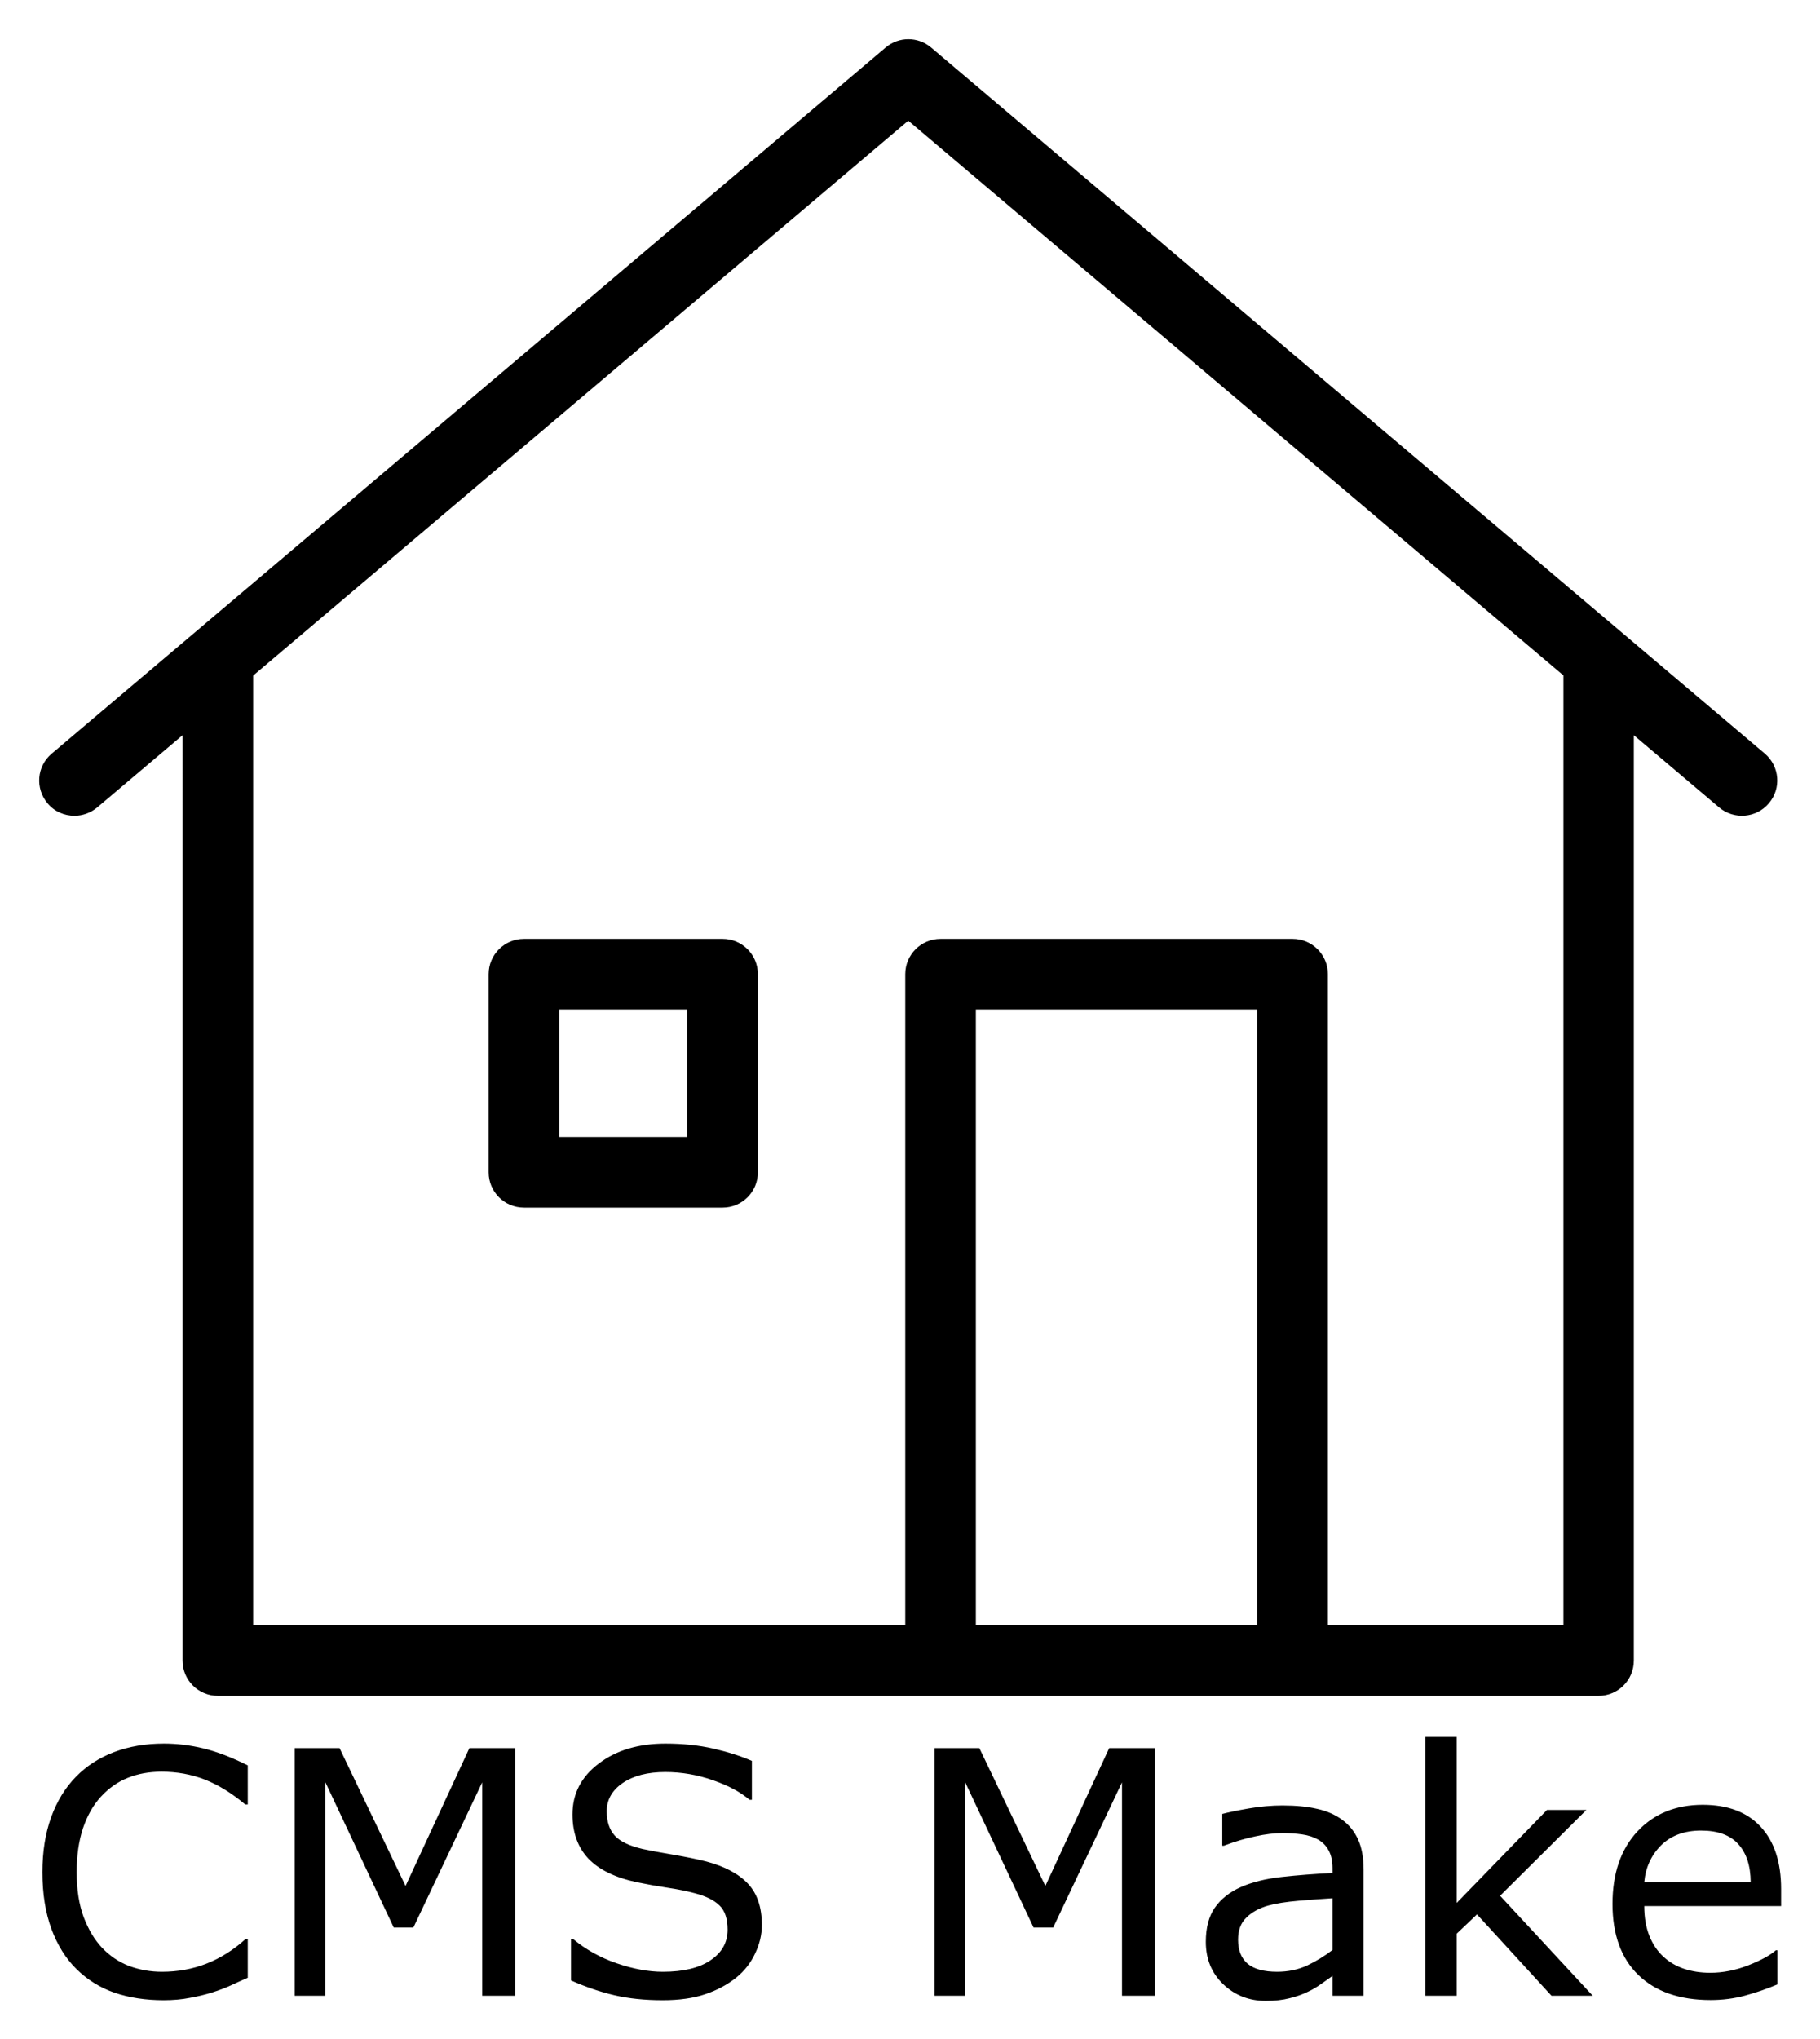<svg xmlns="http://www.w3.org/2000/svg" role="img" viewBox="-22.10 -22.10 1026.20 1149.20"><title>CMS Make logo</title><g transform="translate(-9.972 -33.075)"><path d="M395.3 540.2h-112c-11 0-19.9 8.9-19.9 19.9v111.7c0 11 8.9 19.9 19.9 19.9h112c11 0 19.9-8.9 19.9-19.9V560.1c0-11-8.9-19.9-19.9-19.9zm-19.9 111.7h-72.2V580h72.2z"/><path d="M983 435.8l-470.1-398c-7.4-6.3-18.3-6.3-25.7 0L17 435.8c-8.4 7.1-9.4 19.6-2.3 28 3.9 4.7 9.5 7 15.2 7 4.5 0 9.1-1.6 12.8-4.7l48.1-40.7V947c0 11 8.9 19.9 19.9 19.9h778.5c11 0 19.9-8.9 19.9-19.9V425.4l48.1 40.7c8.4 7.1 21 6 28-2.3 7.2-8.4 6.1-20.9-2.2-28zM538.1 927.1V580h158.7v347.1zm331.3 0H736.6v-367c0-11-8.9-19.9-19.9-19.9H518.2c-11 0-19.9 8.9-19.9 19.9v367H130.6V391.8L500 79l369.4 312.7z"/></g><path d="M781.633 956.978v145.875h17.625v-34.969l11.438-10.875 42 45.844h23.25l-52.219-56.344 48.656-48.375h-22.219l-50.906 52.406v-93.562zm-711.375 3.75c-10.25 0-19.594 1.594-28.031 4.781-8.375 3.188-15.531 7.813-21.469 13.875-6.125 6.25-10.812 13.906-14.062 22.969-3.25 9.062-4.875 19.344-4.875 30.844 0 12.125 1.688 22.781 5.062 31.969 3.375 9.125 8.062 16.656 14.062 22.594 6.125 6.062 13.312 10.531 21.562 13.406 8.312 2.812 17.531 4.219 27.656 4.219 5.375 0 10.281-.438 14.719-1.312 4.5-.812 8.656-1.812 12.469-3 4.5-1.438 8.125-2.812 10.875-4.125 2.812-1.312 5.938-2.719 9.375-4.219v-21.75h-1.312c-6.812 6.125-14.125 10.719-21.938 13.781s-16.188 4.594-25.125 4.594c-6.5 0-12.688-1.094-18.562-3.281-5.812-2.25-10.906-5.688-15.281-10.312-4.188-4.438-7.625-10.188-10.312-17.25-2.625-7.062-3.938-15.5-3.938-25.312 0-9.375 1.188-17.625 3.562-24.75 2.438-7.188 5.812-13.125 10.125-17.812 4.438-4.812 9.469-8.344 15.094-10.594 5.688-2.312 12.062-3.469 19.125-3.469 8.625 0 16.719 1.469 24.281 4.406s15.188 7.625 22.875 14.062h1.406V973.009c-9.125-4.562-17.438-7.75-24.938-9.563-7.438-1.812-14.906-2.719-22.406-2.719zm282.844 0c-15.188 0-27.719 3.75-37.594 11.25-9.875 7.438-14.812 17-14.812 28.688 0 10.188 2.969 18.469 8.906 24.844 6 6.312 15.188 10.781 27.562 13.406 6.125 1.25 11.906 2.281 17.344 3.094 5.5.812 10.594 1.844 15.281 3.094 6.188 1.625 10.781 3.906 13.781 6.844 3.062 2.938 4.594 7.5 4.594 13.688 0 7.188-3.219 12.938-9.656 17.25-6.375 4.312-15.312 6.469-26.812 6.469-8.125 0-16.812-1.594-26.062-4.781s-17.406-7.719-24.469-13.594h-1.312v23.25c8.312 3.688 16.469 6.469 24.469 8.344 8.062 1.875 17.125 2.812 27.188 2.812 9.375 0 17.375-1.125 24-3.375 6.688-2.25 12.531-5.375 17.531-9.375 4.562-3.688 8.094-8.188 10.594-13.5 2.562-5.312 3.844-10.688 3.844-16.125 0-10-2.625-17.781-7.875-23.344s-13.062-9.719-23.438-12.469c-5.125-1.312-11.375-2.594-18.75-3.844s-13.062-2.312-17.062-3.188c-7.562-1.75-12.844-4.281-15.844-7.594s-4.5-7.875-4.5-13.688c0-6.5 3-11.812 9-15.938 6.062-4.125 14.062-6.188 24-6.188 9.062 0 17.906 1.5 26.531 4.5 8.688 2.938 15.688 6.656 21 11.156h1.312v-21.938c-6.312-2.75-13.562-5.062-21.75-6.937s-17.188-2.812-27-2.812zm-209.062 2.531v139.594h17.344V982.572l38.531 81.844h11.062l38.812-81.844v120.281h18.562V963.259h-25.781l-36 77.719-37.219-77.719zm360.75 0v139.594h17.344V982.572l38.531 81.844h11.062l38.812-81.844v120.281h18.562V963.259h-25.781l-36 77.719-37.219-77.719zm433.219 31.969c-15.25 0-27.562 5.031-36.938 15.094-9.312 10.062-13.969 23.656-13.969 40.781 0 17.312 4.875 30.688 14.625 40.125 9.75 9.375 23.312 14.062 40.688 14.062 6.812 0 13.312-.844 19.5-2.531s12.25-3.781 18.188-6.281v-19.219h-.938c-3.062 2.75-8.219 5.562-15.469 8.438-7.188 2.812-14.344 4.219-21.469 4.219-5.375 0-10.312-.75-14.812-2.25-4.438-1.5-8.281-3.75-11.531-6.75-3.375-3.062-6.031-6.969-7.969-11.719-1.938-4.812-2.906-10.438-2.906-16.875h77.156v-9.562c0-15.188-3.844-26.906-11.531-35.156-7.625-8.25-18.5-12.375-32.625-12.375zm-236.812.375c-6.312 0-12.719.562-19.219 1.688s-11.469 2.156-14.906 3.094v17.906h.938c6.062-2.312 11.938-4.062 17.625-5.25 5.688-1.25 10.844-1.875 15.469-1.875 3.812 0 7.469.25 10.969.75s6.5 1.469 9 2.906c2.625 1.5 4.625 3.562 6 6.188 1.438 2.625 2.156 5.938 2.156 9.938v2.719c-10.25.5-19.844 1.25-28.781 2.25s-16.594 2.906-22.969 5.719c-6.312 2.812-11.188 6.688-14.625 11.625-3.375 4.875-5.062 11.281-5.062 19.219 0 9.688 3.281 17.656 9.844 23.906s14.562 9.375 24 9.375c5.125 0 9.594-.5 13.406-1.5 3.812-.938 7.188-2.125 10.125-3.562 2.5-1.125 5.062-2.625 7.688-4.5 2.688-1.938 4.812-3.438 6.375-4.5v11.156h17.531v-71.062c0-6.75-1.031-12.406-3.094-16.969-2.062-4.562-5.062-8.281-9-11.156-4-2.938-8.75-5-14.25-6.188-5.438-1.25-11.844-1.875-19.219-1.875zm235.875 14.156c9.375 0 16.344 2.531 20.906 7.594 4.625 5.062 6.969 12.219 7.031 21.469h-60c.75-8.25 3.906-15.156 9.469-20.719 5.625-5.562 13.156-8.344 22.594-8.344zm-207.844 38.156v29.156c-4.375 3.375-9.125 6.281-14.25 8.719-5.125 2.375-10.781 3.562-16.969 3.562-7.438 0-12.969-1.5-16.594-4.5-3.625-3.062-5.438-7.594-5.438-13.594 0-5.312 1.562-9.469 4.688-12.469 3.125-3.062 7.219-5.312 12.281-6.75 4.25-1.188 10-2.094 17.25-2.719 7.312-.625 13.656-1.094 19.031-1.406z" fill="#000" fill-opacity="1" stroke="none"/></svg>